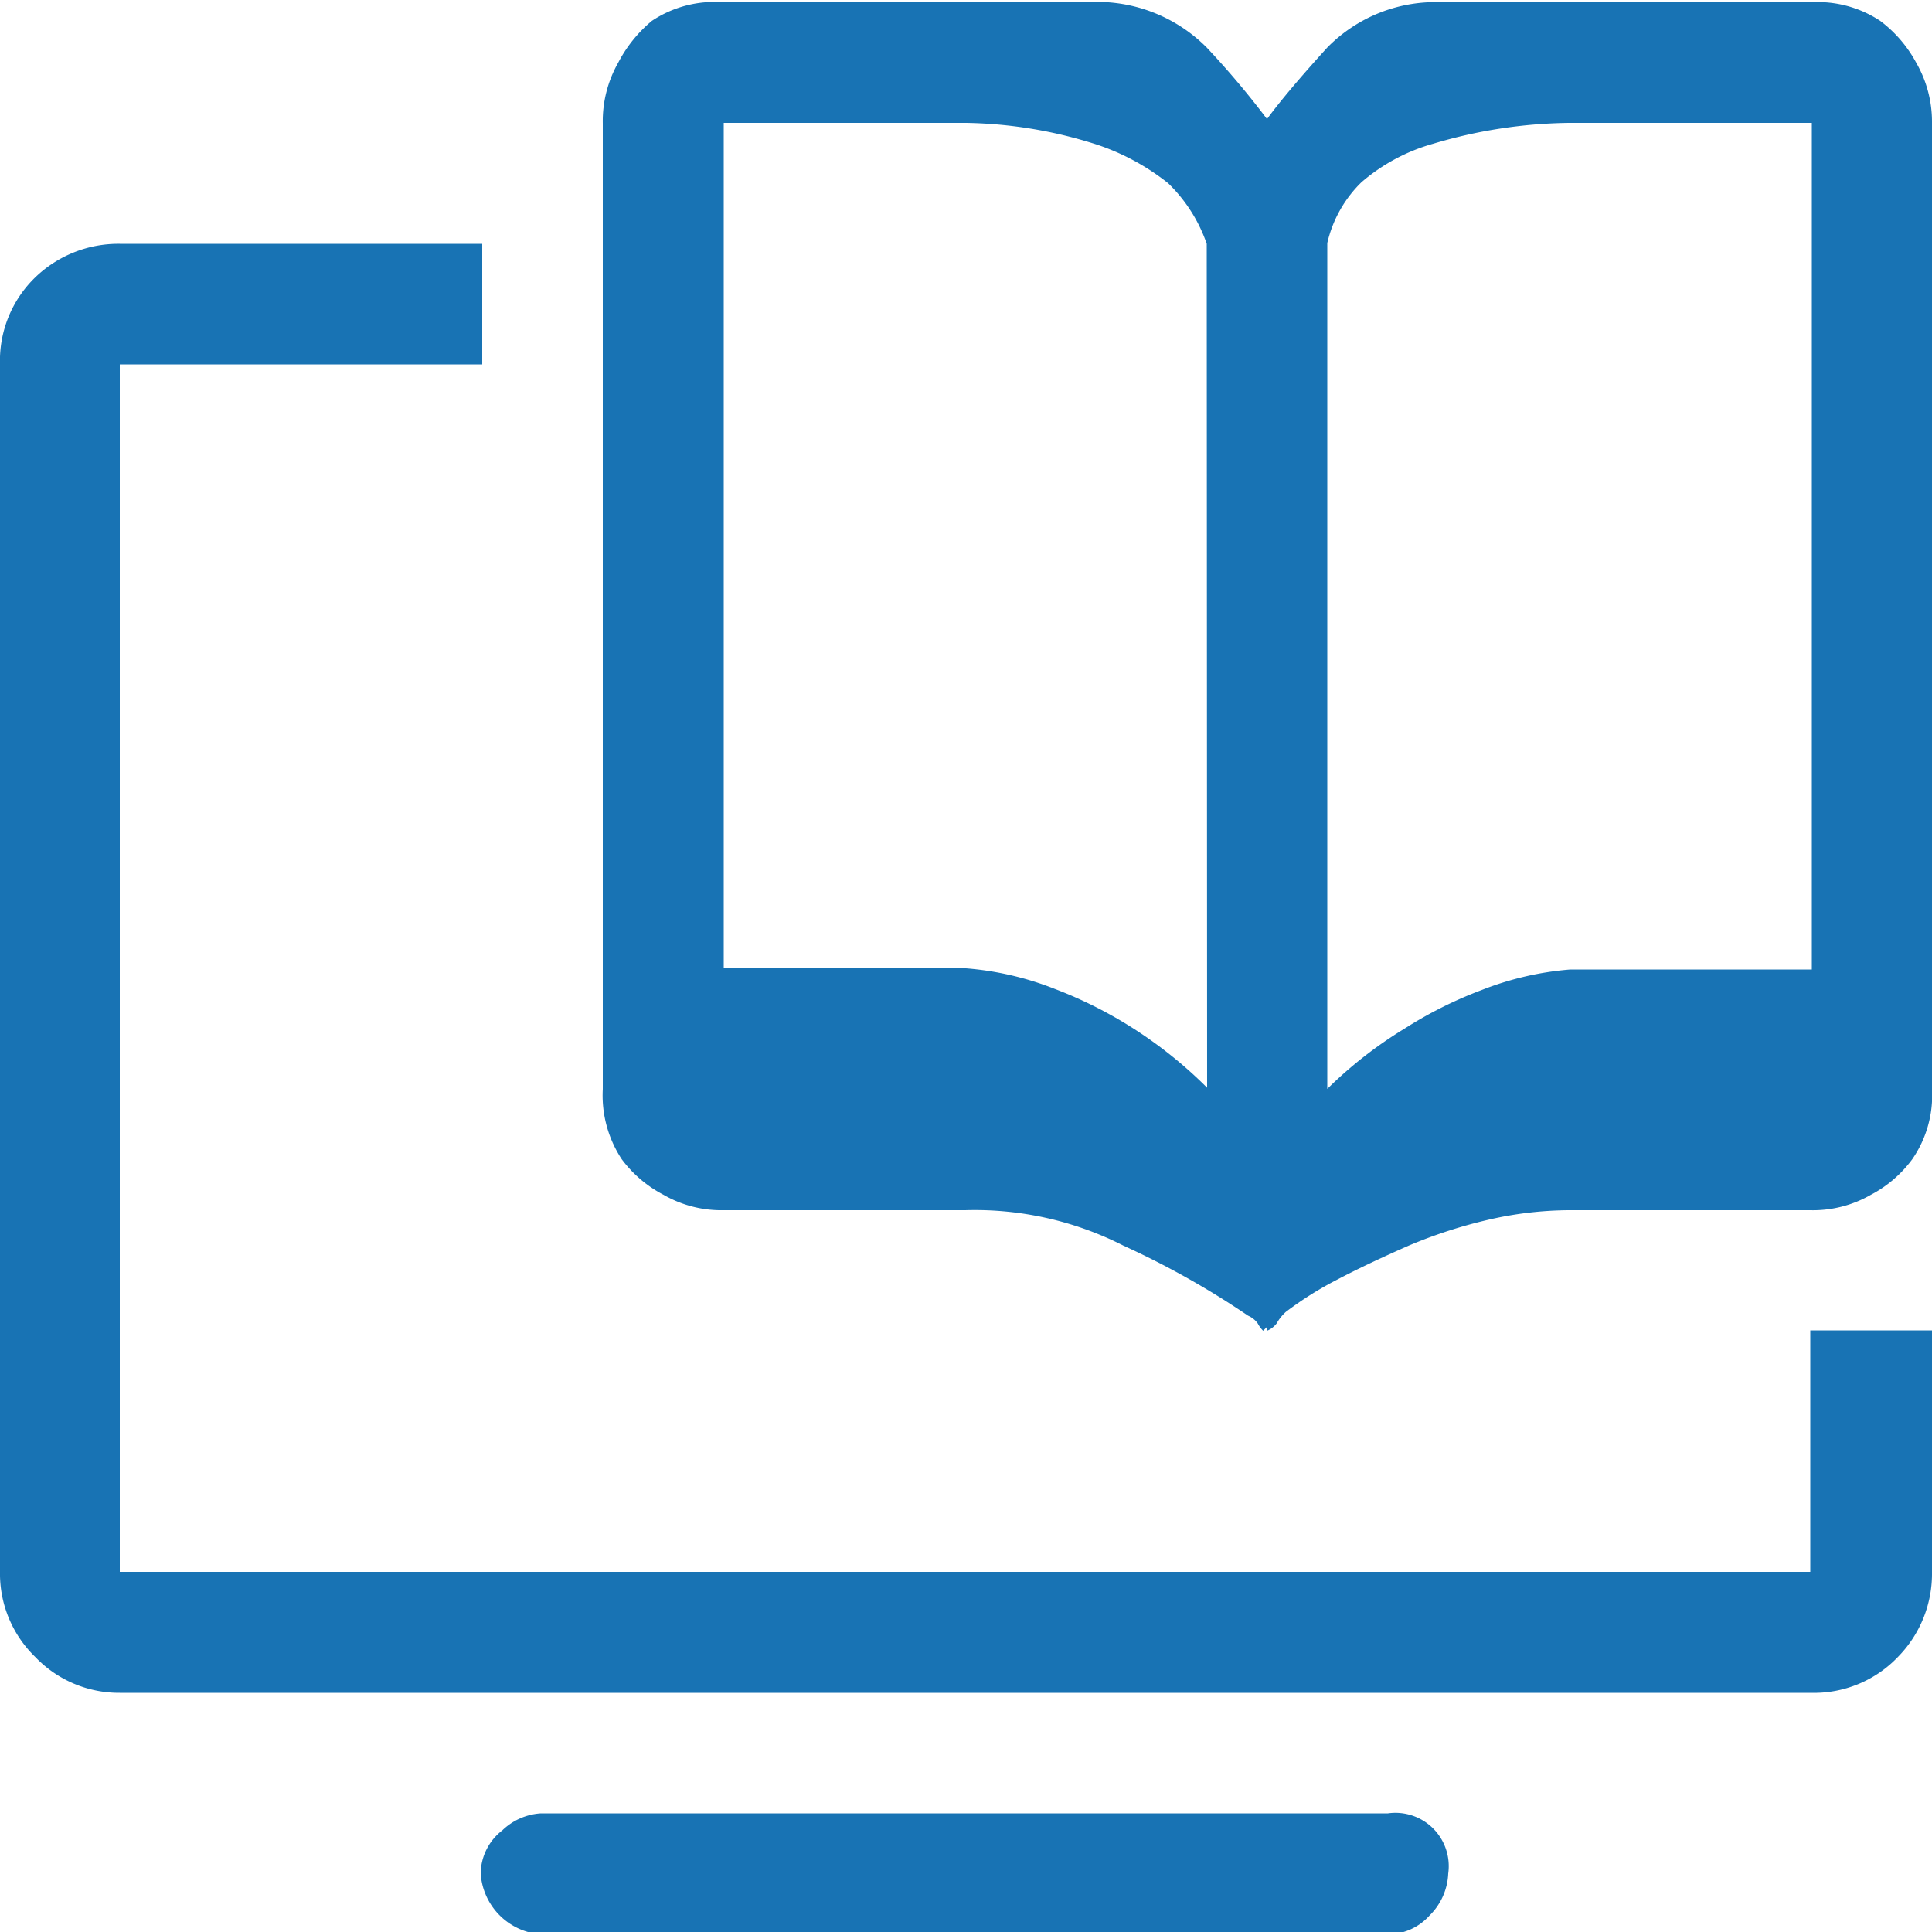 <svg id="Ebene_1" data-name="Ebene 1" xmlns="http://www.w3.org/2000/svg" viewBox="0 0 50 50"><defs><style>.cls-1{fill:#1873b4;}</style></defs><title>tutorials_50x50px</title><path class="cls-1" d="M46.85,34.43H50v6.25a3.07,3.07,0,0,1-.88,2.2,3,3,0,0,1-2.25.93H3.1a3,3,0,0,1-2.19-.93A3,3,0,0,1,0,40.68V9.43A3,3,0,0,1,.91,7.18,3.1,3.1,0,0,1,3.1,6.31h9.38V9.43H3.1V40.68H46.85ZM35.92,46.93a1.38,1.38,0,0,1,1.56,1.56A1.61,1.61,0,0,1,37,49.57a1.46,1.46,0,0,1-1.12.49H14a1.69,1.69,0,0,1-1.56-1.57A1.43,1.43,0,0,1,13,47.37,1.57,1.57,0,0,1,14,46.93ZM46.85.06a2.93,2.93,0,0,1,1.81.48,3.32,3.32,0,0,1,.93,1.08A3.06,3.06,0,0,1,50,3.18v25A2.91,2.91,0,0,1,49.49,30a3.14,3.14,0,0,1-1.07.92,3,3,0,0,1-1.57.4H40.6a9.44,9.44,0,0,0-2.05.24,12.53,12.53,0,0,0-2.1.68c-.68.3-1.3.59-1.85.88a9.07,9.07,0,0,0-1.32.83,1.16,1.16,0,0,0-.24.3.6.6,0,0,1-.25.19v-.1l-.1.1a.77.77,0,0,1-.14-.19.6.6,0,0,0-.25-.2,21.81,21.81,0,0,0-3.22-1.81,8.48,8.48,0,0,0-4.1-.92H18.73a3,3,0,0,1-1.56-.4A3.17,3.17,0,0,1,16.09,30a3,3,0,0,1-.49-1.81v-25A3.06,3.06,0,0,1,16,1.62,3.52,3.52,0,0,1,16.87.54,2.92,2.92,0,0,1,18.73.06H28.1a4,4,0,0,1,3.13,1.17,22.31,22.31,0,0,1,1.56,1.85c.33-.45.85-1.07,1.56-1.85a3.92,3.92,0,0,1,3-1.17h9.47ZM31.23,6.31a4,4,0,0,0-1-1.57,6,6,0,0,0-1.85-1A11.59,11.59,0,0,0,25,3.18H18.73V25.06H25a7.94,7.94,0,0,1,2.29.53,11.12,11.12,0,0,1,2,1,11.31,11.31,0,0,1,1.95,1.56ZM46.85,3.18H40.6a12.74,12.74,0,0,0-3.51.54,4.84,4.84,0,0,0-1.86,1,3.21,3.21,0,0,0-.88,1.57V28.18a11,11,0,0,1,2-1.56,10.7,10.7,0,0,1,2-1,8,8,0,0,1,2.29-.53h6.25V3.18Z"/></svg>
